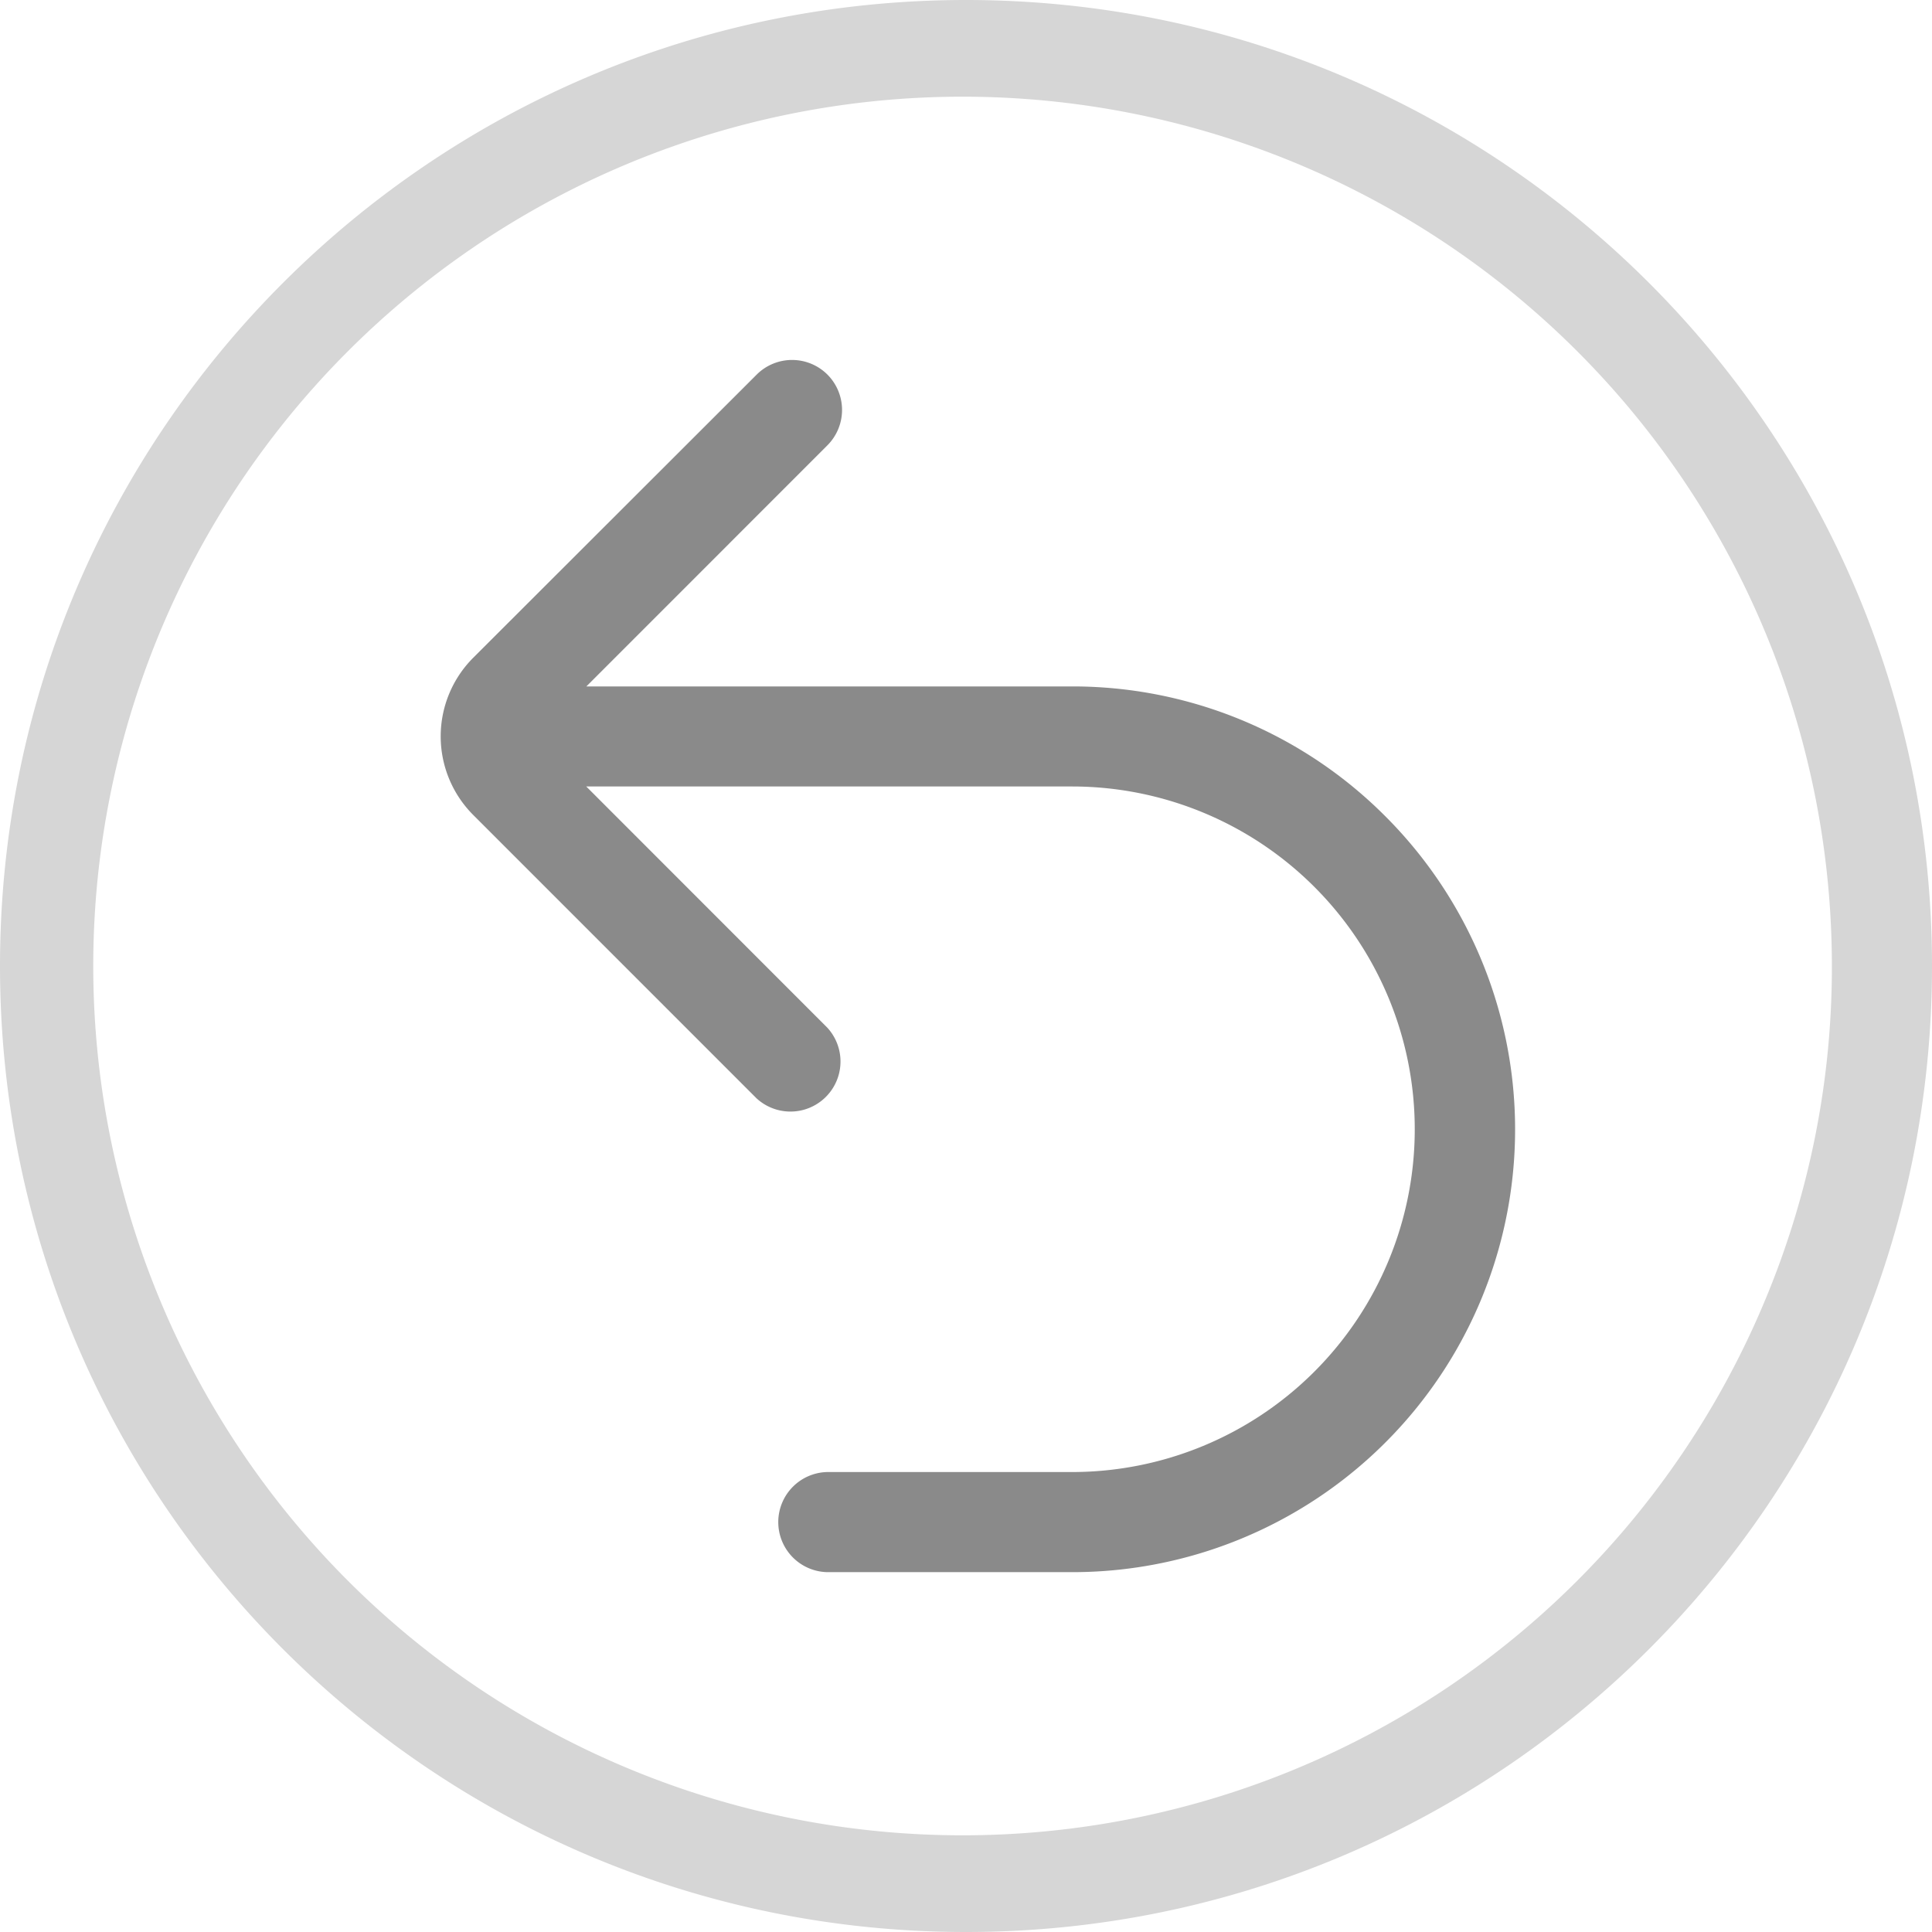 <svg t="1684209103135" class="icon" viewBox="0 0 1024 1024" version="1.1" xmlns="http://www.w3.org/2000/svg" p-id="3918" data-spm-anchor-id="a313x.7781069.0.i3" width="200" height="200"><path d="M512.006 0C229.234 0 0 229.234 0 512.006c0 282.772 229.234 511.994 512.006 511.994 282.772 0 511.994-229.221 511.994-511.994C1024 229.234 794.779 0 512.006 0z m422.896 690.626a460.754 460.754 0 1 1 36.034-178.669 457.443 457.443 0 0 1-36.034 178.669z" p-id="3919" data-spm-anchor-id="a313x.7781069.0.i0" class="" fill="#d6d6d6"></path><path d="M734.156 432.542a233.857 233.857 0 0 0-165.988-68.719h-257.384L438.552 236.018a26.538 26.538 0 0 0 0-37.483 26.538 26.538 0 0 0-37.483 0L250.849 348.593a58.961 58.961 0 0 0 0 83.387l150.12 150.145a26.526 26.526 0 0 0 37.483-37.483L310.722 416.849h257.446a181.68 181.68 0 1 1 0 363.361h-128.567a26.538 26.538 0 1 0 0 53.064h128.567a234.657 234.657 0 0 0 165.988-400.732z" p-id="3920" data-spm-anchor-id="a313x.7781069.0.i1" class="" fill="#8a8a8a"></path></svg>